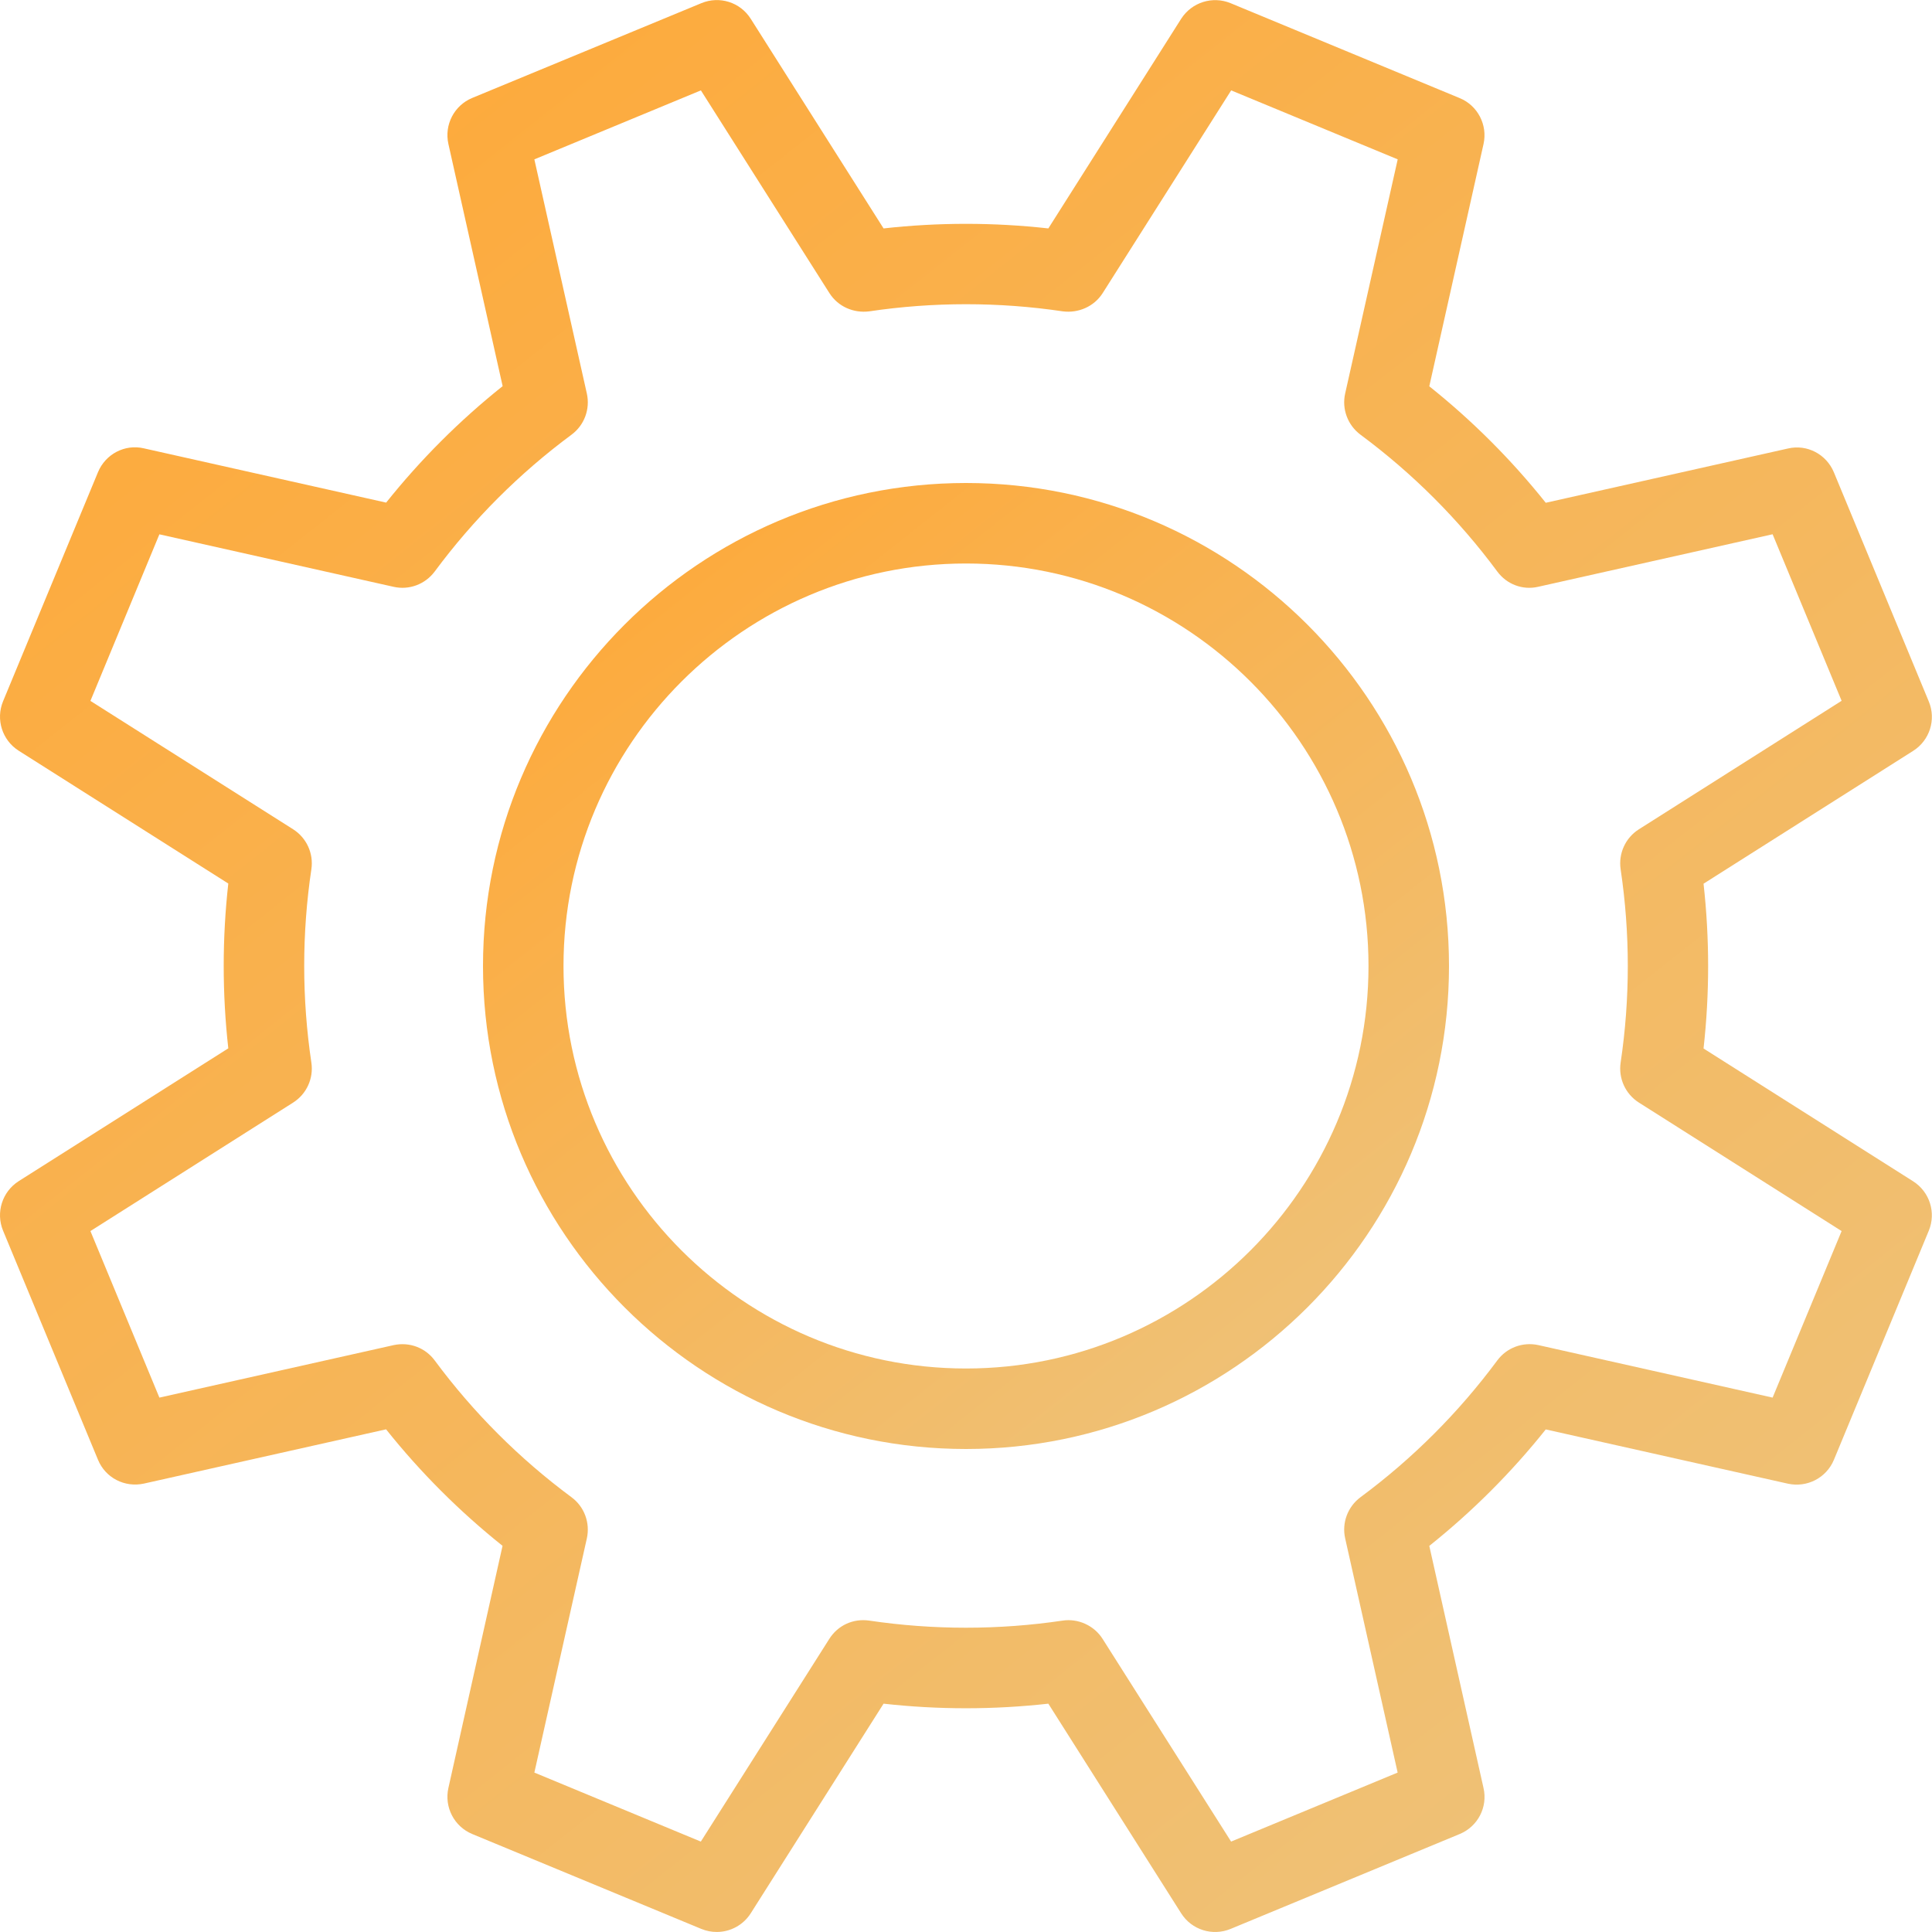 <svg width="60" height="60" viewBox="0 0 60 60" fill="none" xmlns="http://www.w3.org/2000/svg">
<g clip-path="url(#clip0)">
<path d="M0.095 38.219L3.043 45.334C3.275 45.897 3.873 46.204 4.47 46.074L11.99 44.389C13.057 45.727 14.27 46.939 15.607 48.007L13.925 55.529C13.793 56.122 14.105 56.724 14.665 56.957L21.78 59.904C21.938 59.969 22.098 59.999 22.26 59.999C22.677 59.999 23.08 59.789 23.315 59.419L27.44 52.909C29.14 53.099 30.855 53.099 32.557 52.909L36.682 59.419C37.008 59.934 37.655 60.137 38.218 59.904L45.333 56.957C45.895 56.724 46.208 56.122 46.072 55.529L44.388 48.009C45.725 46.942 46.938 45.729 48.005 44.392L55.525 46.077C56.12 46.207 56.72 45.897 56.953 45.337L59.9 38.222C60.133 37.659 59.928 37.014 59.415 36.687L52.905 32.562C53.095 30.862 53.095 29.147 52.905 27.444L59.415 23.319C59.928 22.994 60.135 22.347 59.9 21.784L56.953 14.669C56.72 14.107 56.12 13.789 55.525 13.929L48.005 15.614C46.938 14.277 45.725 13.064 44.388 11.997L46.072 4.474C46.205 3.882 45.892 3.277 45.333 3.047L38.218 0.099C37.655 -0.133 37.01 0.072 36.682 0.584L32.557 7.094C30.858 6.904 29.142 6.904 27.44 7.094L23.315 0.584C22.99 0.069 22.345 -0.136 21.78 0.099L14.665 3.042C14.105 3.274 13.793 3.877 13.925 4.469L15.61 11.992C14.273 13.059 13.06 14.272 11.992 15.609L4.47 13.924C3.875 13.784 3.275 14.104 3.043 14.664L0.095 21.779C-0.137 22.342 0.068 22.987 0.58 23.314L7.09 27.439C6.9 29.139 6.9 30.854 7.09 32.557L0.58 36.682C0.068 37.009 -0.137 37.657 0.095 38.219ZM9.103 34.242C9.52 33.977 9.743 33.492 9.67 33.002C9.373 31.007 9.373 28.984 9.67 26.994C9.743 26.504 9.52 26.019 9.103 25.754L2.808 21.767L4.95 16.594L12.223 18.224C12.71 18.334 13.205 18.144 13.5 17.749C14.7 16.129 16.13 14.699 17.75 13.499C18.148 13.204 18.332 12.704 18.225 12.222L16.595 4.949L21.767 2.807L25.758 9.102C26.023 9.519 26.503 9.732 26.997 9.669C28.983 9.374 31.02 9.374 33.005 9.669C33.492 9.732 33.98 9.519 34.245 9.102L38.235 2.807L43.407 4.949L41.775 12.222C41.667 12.704 41.855 13.204 42.25 13.499C43.87 14.699 45.3 16.129 46.498 17.747C46.792 18.147 47.29 18.337 47.775 18.222L55.05 16.592L57.193 21.764L50.898 25.754C50.48 26.019 50.258 26.504 50.33 26.994C50.627 28.989 50.627 31.012 50.33 33.002C50.258 33.492 50.48 33.977 50.898 34.242L57.193 38.232L55.05 43.404L47.778 41.774C47.29 41.667 46.795 41.852 46.5 42.249C45.3 43.869 43.87 45.299 42.252 46.497C41.855 46.792 41.667 47.292 41.775 47.774L43.405 55.049L38.233 57.192L34.242 50.897C33.977 50.479 33.48 50.257 33.002 50.329C31.017 50.624 28.98 50.624 26.995 50.329C26.49 50.257 26.02 50.479 25.755 50.897L21.765 57.192L16.595 55.049L18.225 47.777C18.332 47.294 18.148 46.794 17.75 46.499C16.13 45.299 14.7 43.869 13.502 42.252C13.207 41.852 12.713 41.669 12.225 41.774L4.95 43.404L2.808 38.232L9.103 34.242Z" fill="url(#paint0_linear)"/>
<path d="M30 45C38.273 45 45 38.273 45 30C45 21.727 38.273 15 30 15C21.727 15 15 21.727 15 30C15 38.273 21.727 45 30 45ZM30 17.5C36.892 17.5 42.5 23.108 42.5 30C42.5 36.892 36.892 42.5 30 42.5C23.108 42.5 17.5 36.892 17.5 30C17.5 23.108 23.108 17.5 30 17.5Z" fill="url(#paint1_linear)"/>
</g>
<defs>
<linearGradient id="paint0_linear" x1="-5.16" y1="4.821" x2="40.355" y2="62.318" gradientUnits="userSpaceOnUse">
<stop stop-color="#FFA734"/>
<stop offset="1" stop-color="#EFC176"/>
</linearGradient>
<linearGradient id="paint1_linear" x1="12.42" y1="17.409" x2="35.178" y2="46.159" gradientUnits="userSpaceOnUse">
<stop stop-color="#FFA734"/>
<stop offset="1" stop-color="#EFC176"/>
</linearGradient>
<clipPath id="clip0">
<rect width="60" height="60" fill="white"/>
</clipPath>
</defs>
</svg>

